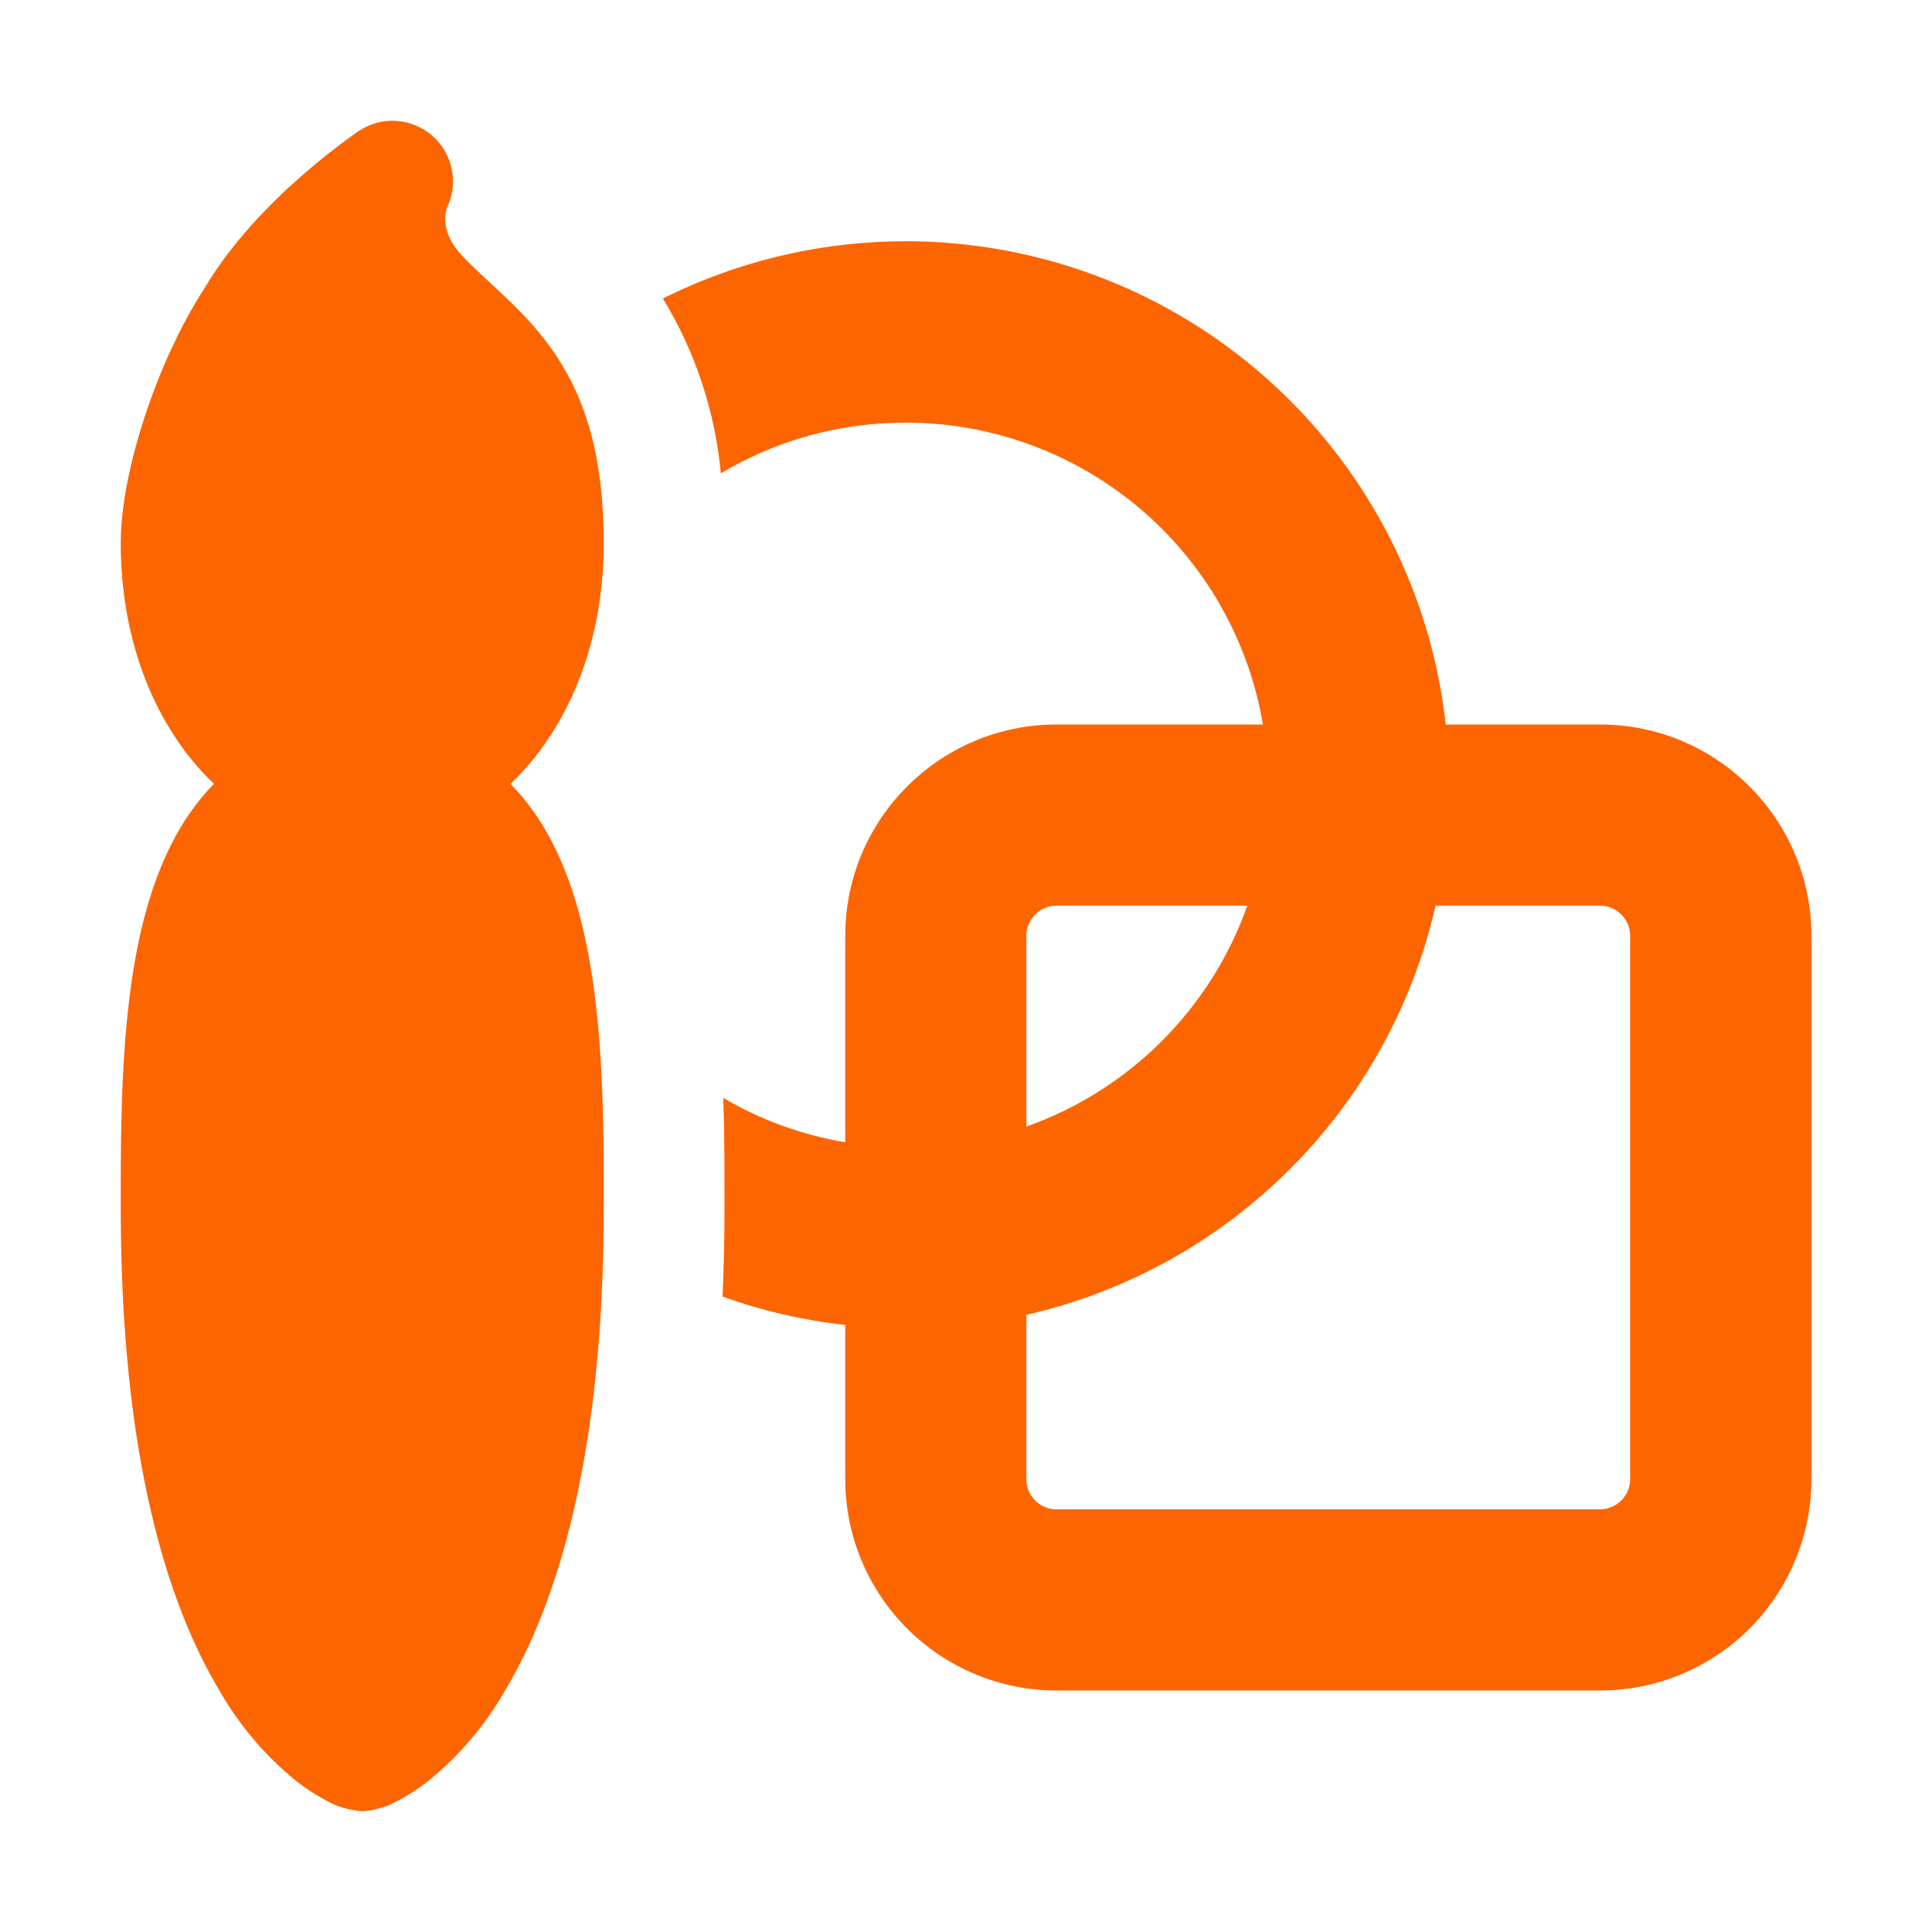 <svg width="42" height="42" viewBox="0 0 42 42" fill="none" xmlns="http://www.w3.org/2000/svg">
<path d="M19.688 9.188C18.218 9.188 16.845 9.589 15.671 10.29C15.545 8.944 15.114 7.644 14.411 6.489C16.113 5.639 17.995 5.213 19.897 5.246C21.799 5.28 23.665 5.772 25.335 6.681C27.006 7.59 28.433 8.89 29.494 10.469C30.555 12.048 31.219 13.859 31.429 15.75H34.784C37.32 15.75 39.378 17.808 39.378 20.344V32.156C39.378 32.76 39.259 33.357 39.028 33.915C38.797 34.472 38.458 34.979 38.031 35.406C37.604 35.832 37.098 36.17 36.54 36.401C35.982 36.632 35.385 36.75 34.781 36.75H22.969C21.75 36.75 20.582 36.266 19.721 35.404C18.859 34.543 18.375 33.375 18.375 32.156V28.804C17.465 28.703 16.57 28.496 15.708 28.187C15.734 27.568 15.75 26.922 15.75 26.25V26.04C15.75 25.41 15.75 24.667 15.724 23.869C16.542 24.348 17.44 24.675 18.375 24.832V20.344C18.375 17.808 20.433 15.75 22.969 15.75H27.455C27.145 13.915 26.194 12.248 24.772 11.047C23.35 9.846 21.549 9.187 19.688 9.188ZM31.209 19.688C30.713 21.857 29.615 23.843 28.041 25.416C26.468 26.99 24.482 28.088 22.312 28.584V32.156C22.312 32.519 22.607 32.812 22.969 32.812H34.781C34.955 32.812 35.122 32.743 35.245 32.62C35.368 32.497 35.438 32.33 35.438 32.156V20.344C35.438 20.17 35.368 20.003 35.245 19.88C35.122 19.757 34.955 19.688 34.781 19.688H31.209ZM27.114 19.688H22.969C22.795 19.688 22.628 19.757 22.505 19.88C22.382 20.003 22.312 20.17 22.312 20.344V24.491C23.42 24.099 24.426 23.463 25.257 22.632C26.088 21.801 26.724 20.795 27.116 19.688H27.114ZM9.4 2.953C9.618 3.144 9.767 3.401 9.823 3.685C9.88 3.969 9.841 4.263 9.713 4.523C9.69 4.6 9.679 4.679 9.678 4.759C9.678 4.925 9.72 5.24 10.117 5.633C10.308 5.825 10.455 5.961 10.616 6.111C10.747 6.232 10.886 6.358 11.062 6.531C11.403 6.857 11.763 7.24 12.085 7.72C12.755 8.726 13.125 9.983 13.125 11.812C13.125 13.996 12.338 15.863 11.098 17.041C11.865 17.819 12.311 18.834 12.587 19.85C13.125 21.824 13.125 24.265 13.125 26.153V26.25C13.125 31.652 12.114 34.86 10.97 36.768C10.537 37.52 9.97 38.185 9.295 38.729C9.028 38.938 8.737 39.114 8.429 39.254C8.429 39.254 8.095 39.375 7.875 39.375C7.686 39.36 7.499 39.319 7.321 39.254C7.013 39.114 6.722 38.938 6.455 38.729C5.78 38.185 5.212 37.52 4.78 36.768C3.636 34.863 2.625 31.652 2.625 26.25V26.155C2.625 24.265 2.625 21.827 3.163 19.848C3.439 18.834 3.885 17.819 4.652 17.039C3.413 15.866 2.625 13.996 2.625 11.812C2.625 10.957 2.853 9.936 3.168 8.993C3.483 8.048 3.924 7.072 4.434 6.284C5.04 5.261 5.893 4.402 6.555 3.825C6.917 3.506 7.296 3.205 7.689 2.924L7.767 2.872L7.791 2.853L7.799 2.848L7.804 2.846C8.045 2.685 8.332 2.609 8.62 2.628C8.909 2.648 9.183 2.762 9.4 2.953Z" fill="#FD6500"/>
</svg>
